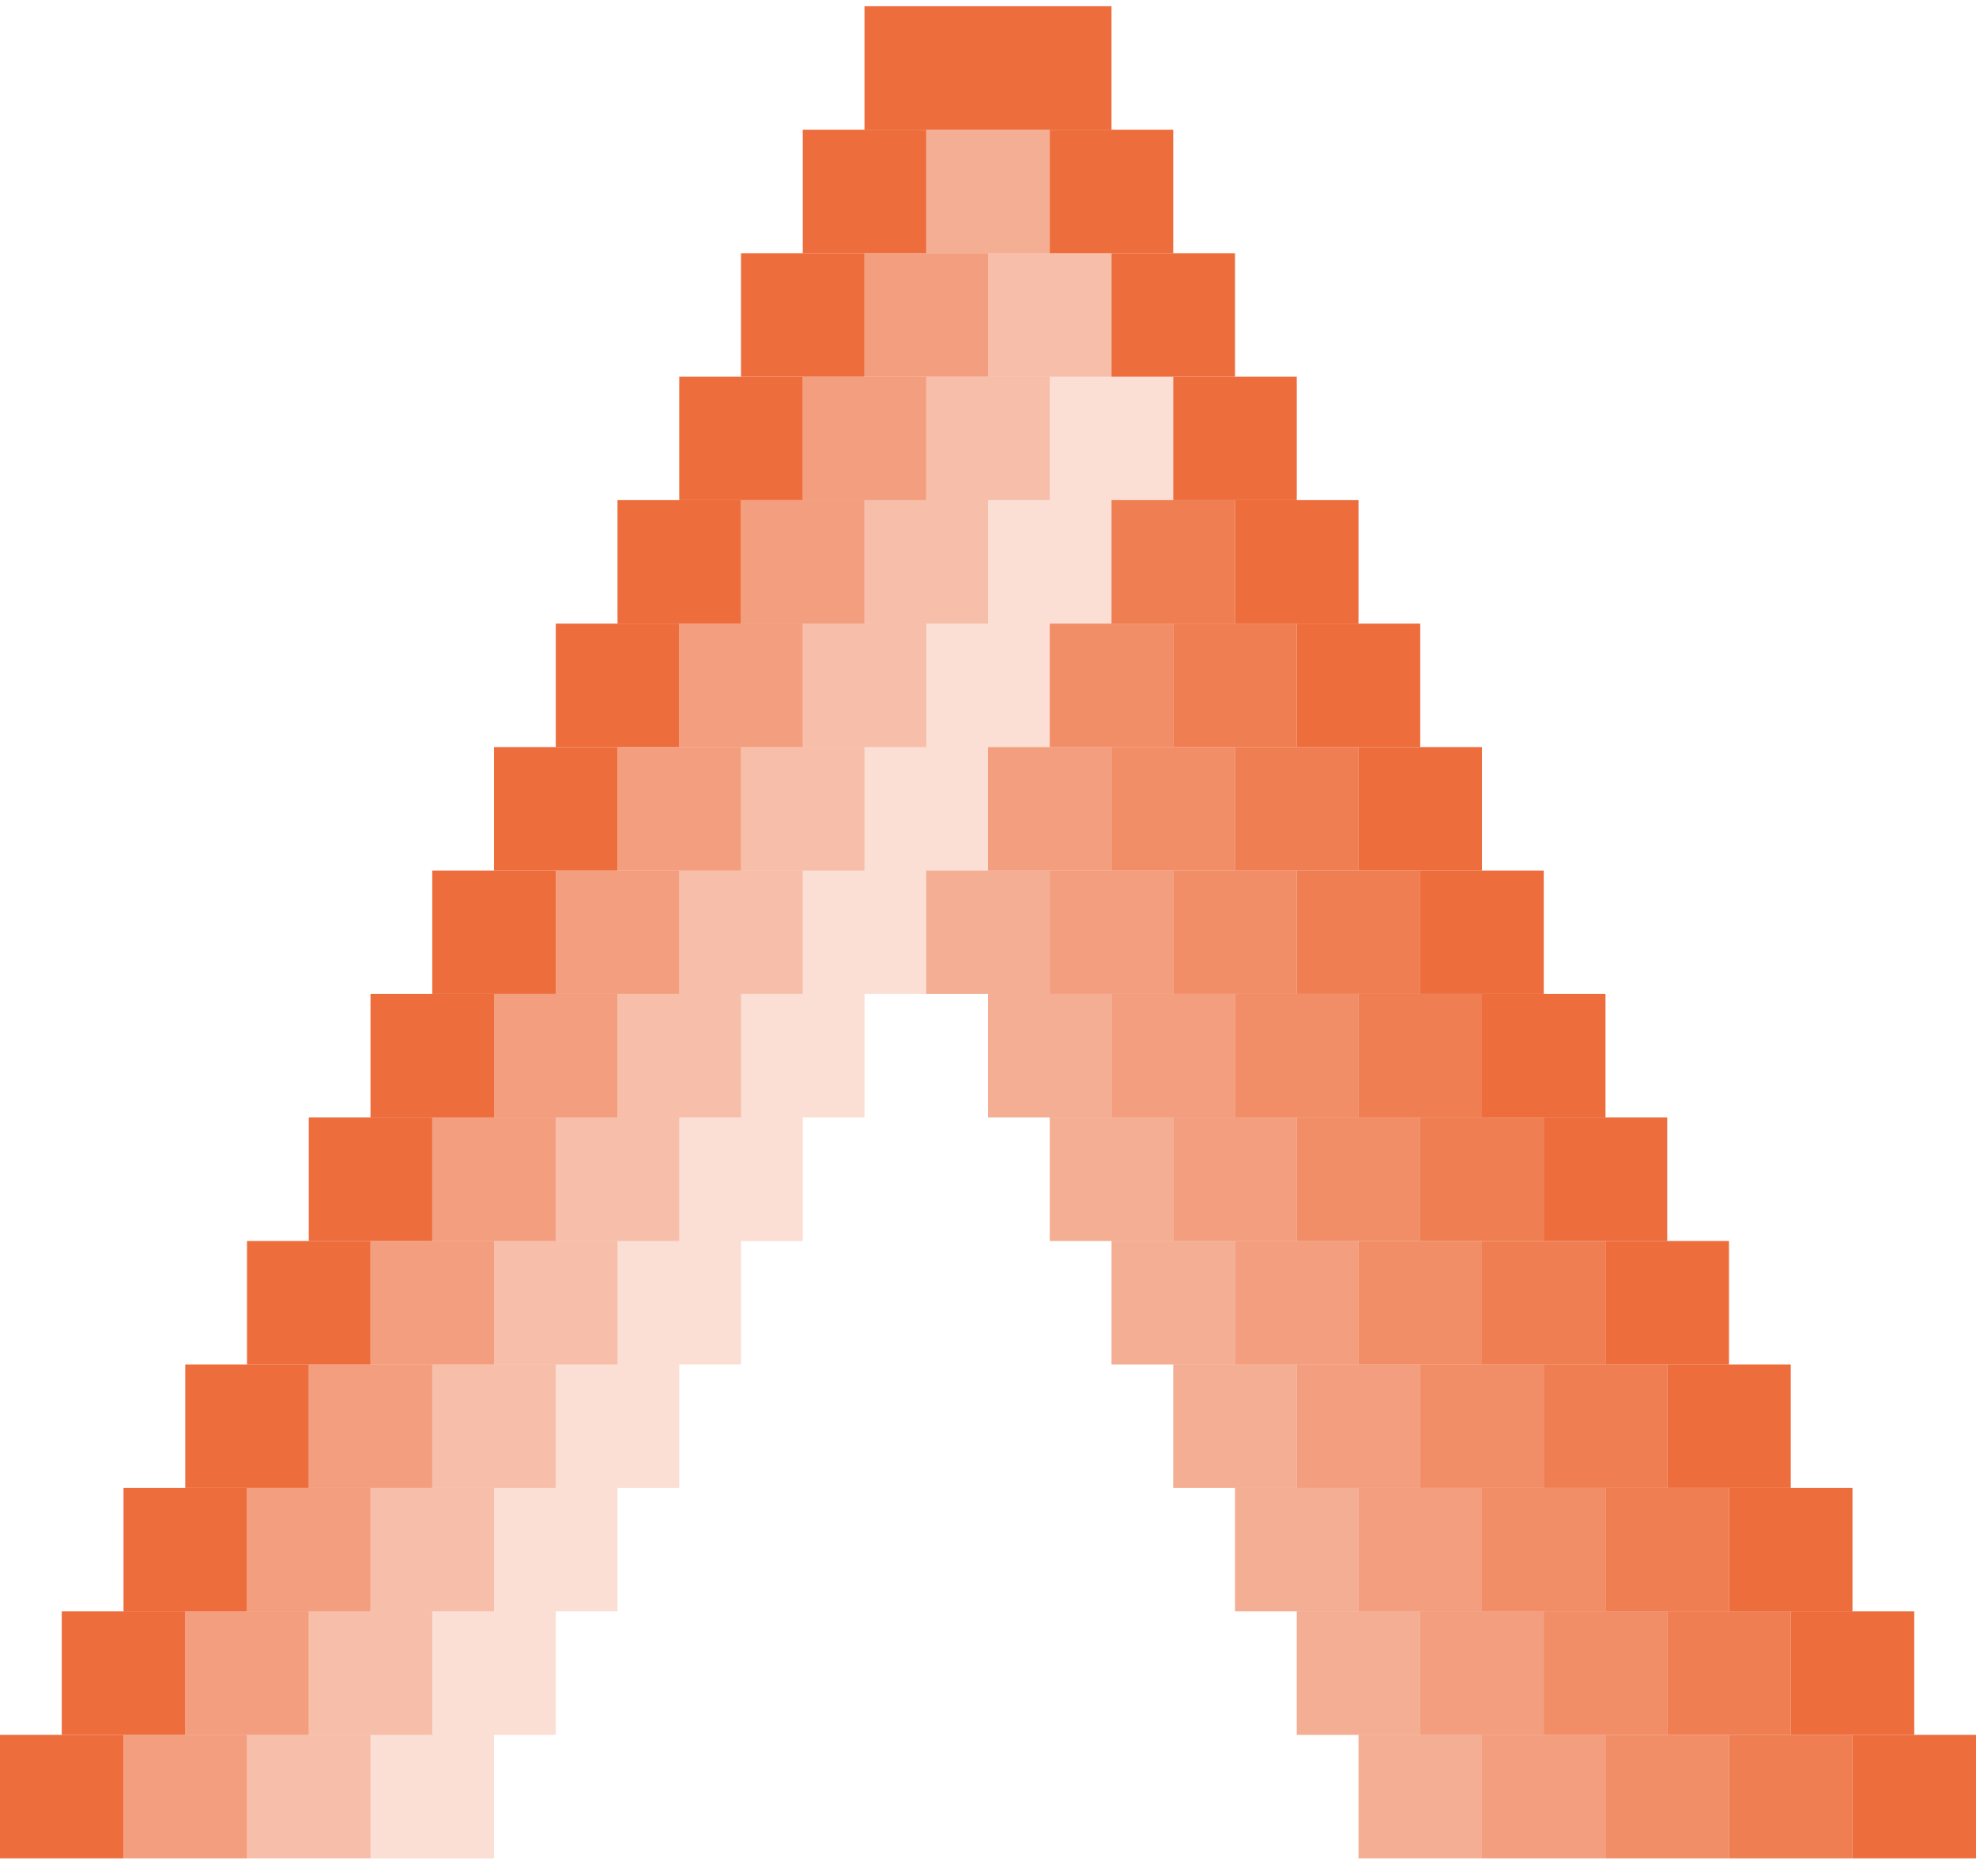 <svg width="99" height="94" viewBox="0 0 99 94" fill="none" xmlns="http://www.w3.org/2000/svg">
<path d="M49.5 0.312H55.688V6.5H49.5V0.312Z" fill="#EB5E28" fill-opacity="0.9"/>
<path d="M52.594 6.5H58.781V12.688H52.594V6.5Z" fill="#EB5E28" fill-opacity="0.9"/>
<path d="M55.688 12.688H61.875V18.875H55.688V12.688Z" fill="#EB5E28" fill-opacity="0.9"/>
<path d="M58.781 18.875H64.969V25.062H58.781V18.875Z" fill="#EB5E28" fill-opacity="0.9"/>
<path d="M43.312 0.312H49.5V6.5H43.312V0.312Z" fill="#EB5E28" fill-opacity="0.9"/>
<path d="M40.219 6.5H46.406V12.688H40.219V6.5Z" fill="#EB5E28" fill-opacity="0.9"/>
<path d="M37.125 12.688H43.312V18.875H37.125V12.688Z" fill="#EB5E28" fill-opacity="0.9"/>
<path d="M43.312 12.688H49.5V18.875H43.312V12.688Z" fill="#EB5E28" fill-opacity="0.6"/>
<path d="M49.5 12.688H55.688V18.875H49.5V12.688Z" fill="#EB5E28" fill-opacity="0.4"/>
<path d="M34.031 18.875H40.219V25.062H34.031V18.875Z" fill="#EB5E28" fill-opacity="0.9"/>
<path d="M40.219 18.875H46.406V25.062H40.219V18.875Z" fill="#EB5E28" fill-opacity="0.6"/>
<path d="M46.406 18.875H52.594V25.062H46.406V18.875Z" fill="#EB5E28" fill-opacity="0.4"/>
<path d="M52.594 18.875H58.781V25.062H52.594V18.875Z" fill="#EB5E28" fill-opacity="0.2"/>
<path d="M30.938 25.062H37.125V31.25H30.938V25.062Z" fill="#EB5E28" fill-opacity="0.9"/>
<path d="M37.125 25.062H43.312V31.25H37.125V25.062Z" fill="#EB5E28" fill-opacity="0.6"/>
<path d="M43.312 25.062H49.5V31.25H43.312V25.062Z" fill="#EB5E28" fill-opacity="0.4"/>
<path d="M49.5 25.062H55.688V31.25H49.5V25.062Z" fill="#EB5E28" fill-opacity="0.2"/>
<path d="M27.844 31.25H34.031V37.438H27.844V31.25Z" fill="#EB5E28" fill-opacity="0.9"/>
<path d="M34.031 31.25H40.219V37.438H34.031V31.25Z" fill="#EB5E28" fill-opacity="0.6"/>
<path d="M40.219 31.25H46.406V37.438H40.219V31.25Z" fill="#EB5E28" fill-opacity="0.4"/>
<path d="M46.406 31.25H52.594V37.438H46.406V31.25Z" fill="#EB5E28" fill-opacity="0.2"/>
<path d="M24.75 37.438H30.938V43.625H24.75V37.438Z" fill="#EB5E28" fill-opacity="0.9"/>
<path d="M30.938 37.438H37.125V43.625H30.938V37.438Z" fill="#EB5E28" fill-opacity="0.6"/>
<path d="M37.125 37.438H43.312V43.625H37.125V37.438Z" fill="#EB5E28" fill-opacity="0.4"/>
<path d="M43.312 37.438H49.5V43.625H43.312V37.438Z" fill="#EB5E28" fill-opacity="0.2"/>
<path d="M21.656 43.625H27.844V49.812H21.656V43.625Z" fill="#EB5E28" fill-opacity="0.9"/>
<path d="M27.844 43.625H34.031V49.812H27.844V43.625Z" fill="#EB5E28" fill-opacity="0.6"/>
<path d="M34.031 43.625H40.219V49.812H34.031V43.625Z" fill="#EB5E28" fill-opacity="0.4"/>
<path d="M40.219 43.625H46.406V49.812H40.219V43.625Z" fill="#EB5E28" fill-opacity="0.2"/>
<path d="M18.562 49.812H24.75V56H18.562V49.812Z" fill="#EB5E28" fill-opacity="0.9"/>
<path d="M24.75 49.812H30.938V56H24.75V49.812Z" fill="#EB5E28" fill-opacity="0.6"/>
<path d="M30.938 49.812H37.125V56H30.938V49.812Z" fill="#EB5E28" fill-opacity="0.4"/>
<path d="M37.125 49.812H43.312V56H37.125V49.812Z" fill="#EB5E28" fill-opacity="0.2"/>
<path d="M15.469 56H21.656V62.188H15.469V56Z" fill="#EB5E28" fill-opacity="0.9"/>
<path d="M21.656 56H27.844V62.188H21.656V56Z" fill="#EB5E28" fill-opacity="0.6"/>
<path d="M27.844 56H34.031V62.188H27.844V56Z" fill="#EB5E28" fill-opacity="0.4"/>
<path d="M34.031 56H40.219V62.188H34.031V56Z" fill="#EB5E28" fill-opacity="0.2"/>
<path d="M12.375 62.188H18.562V68.375H12.375V62.188Z" fill="#EB5E28" fill-opacity="0.9"/>
<path d="M18.562 62.188H24.75V68.375H18.562V62.188Z" fill="#EB5E28" fill-opacity="0.6"/>
<path d="M24.75 62.188H30.938V68.375H24.75V62.188Z" fill="#EB5E28" fill-opacity="0.4"/>
<path d="M30.938 62.188H37.125V68.375H30.938V62.188Z" fill="#EB5E28" fill-opacity="0.2"/>
<path d="M92.812 93.125H99V86.938H92.812V93.125Z" fill="#EB5E28" fill-opacity="0.9"/>
<path d="M86.625 93.125H92.812V86.938H86.625V93.125Z" fill="#EB5E28" fill-opacity="0.8"/>
<path d="M9.281 68.375H15.469V74.562H9.281V68.375Z" fill="#EB5E28" fill-opacity="0.9"/>
<path d="M15.469 68.375H21.656V74.562H15.469V68.375Z" fill="#EB5E28" fill-opacity="0.6"/>
<path d="M21.656 68.375H27.844V74.562H21.656V68.375Z" fill="#EB5E28" fill-opacity="0.4"/>
<path d="M27.844 68.375H34.031V74.562H27.844V68.375Z" fill="#EB5E28" fill-opacity="0.2"/>
<path d="M89.719 86.938H95.906V80.75H89.719V86.938Z" fill="#EB5E28" fill-opacity="0.9"/>
<path d="M83.531 86.938H89.719V80.75H83.531V86.938Z" fill="#EB5E28" fill-opacity="0.8"/>
<path d="M80.438 93.125H86.625V86.938H80.438V93.125Z" fill="#EB5E28" fill-opacity="0.7"/>
<path d="M6.188 74.562H12.375V80.75H6.188V74.562Z" fill="#EB5E28" fill-opacity="0.9"/>
<path d="M12.375 74.562H18.562V80.75H12.375V74.562Z" fill="#EB5E28" fill-opacity="0.6"/>
<path d="M18.562 74.562H24.75V80.75H18.562V74.562Z" fill="#EB5E28" fill-opacity="0.4"/>
<path d="M24.75 74.562H30.938V80.75H24.75V74.562Z" fill="#EB5E28" fill-opacity="0.2"/>
<path d="M86.625 80.75H92.812V74.562H86.625V80.75Z" fill="#EB5E28" fill-opacity="0.9"/>
<path d="M80.438 80.75H86.625V74.562H80.438V80.75Z" fill="#EB5E28" fill-opacity="0.8"/>
<path d="M77.344 86.938H83.531V80.75H77.344V86.938Z" fill="#EB5E28" fill-opacity="0.7"/>
<path d="M74.25 93.125H80.438V86.938H74.25V93.125Z" fill="#EB5E28" fill-opacity="0.6"/>
<path d="M3.094 80.75H9.281V86.938H3.094V80.75Z" fill="#EB5E28" fill-opacity="0.9"/>
<path d="M9.281 80.75H15.469V86.938H9.281V80.75Z" fill="#EB5E28" fill-opacity="0.6"/>
<path d="M15.469 80.75H21.656V86.938H15.469V80.75Z" fill="#EB5E28" fill-opacity="0.4"/>
<path d="M21.656 80.75H27.844V86.938H21.656V80.75Z" fill="#EB5E28" fill-opacity="0.2"/>
<path d="M83.531 74.562H89.719V68.375H83.531V74.562Z" fill="#EB5E28" fill-opacity="0.9"/>
<path d="M77.344 74.562H83.531V68.375H77.344V74.562Z" fill="#EB5E28" fill-opacity="0.8"/>
<path d="M74.25 80.75H80.438V74.562H74.25V80.75Z" fill="#EB5E28" fill-opacity="0.7"/>
<path d="M71.156 86.938H77.344V80.75H71.156V86.938Z" fill="#EB5E28" fill-opacity="0.6"/>
<path d="M68.062 93.125H74.25V86.938H68.062V93.125Z" fill="#EB5E28" fill-opacity="0.5"/>
<path d="M0 86.938H6.188V93.125H0V86.938Z" fill="#EB5E28" fill-opacity="0.9"/>
<path d="M6.188 86.938H12.375V93.125H6.188V86.938Z" fill="#EB5E28" fill-opacity="0.6"/>
<path d="M12.375 86.938H18.562V93.125H12.375V86.938Z" fill="#EB5E28" fill-opacity="0.4"/>
<path d="M18.562 86.938H24.75V93.125H18.562V86.938Z" fill="#EB5E28" fill-opacity="0.2"/>
<path d="M80.438 68.375H86.625V62.188H80.438V68.375Z" fill="#EB5E28" fill-opacity="0.9"/>
<path d="M74.25 68.375H80.438V62.188H74.25V68.375Z" fill="#EB5E28" fill-opacity="0.8"/>
<path d="M71.156 74.562H77.344V68.375H71.156V74.562Z" fill="#EB5E28" fill-opacity="0.7"/>
<path d="M68.062 80.75H74.25V74.562H68.062V80.75Z" fill="#EB5E28" fill-opacity="0.6"/>
<path d="M64.969 86.938H71.156V80.75H64.969V86.938Z" fill="#EB5E28" fill-opacity="0.5"/>
<path d="M77.344 62.188H83.531V56H77.344V62.188Z" fill="#EB5E28" fill-opacity="0.9"/>
<path d="M71.156 62.188H77.344V56H71.156V62.188Z" fill="#EB5E28" fill-opacity="0.8"/>
<path d="M68.062 68.375H74.25V62.188H68.062V68.375Z" fill="#EB5E28" fill-opacity="0.7"/>
<path d="M64.969 74.562H71.156V68.375H64.969V74.562Z" fill="#EB5E28" fill-opacity="0.6"/>
<path d="M61.875 80.75H68.062V74.562H61.875V80.75Z" fill="#EB5E28" fill-opacity="0.5"/>
<path d="M74.25 56H80.438V49.812H74.25V56Z" fill="#EB5E28" fill-opacity="0.9"/>
<path d="M68.062 56H74.25V49.812H68.062V56Z" fill="#EB5E28" fill-opacity="0.8"/>
<path d="M64.969 62.188H71.156V56H64.969V62.188Z" fill="#EB5E28" fill-opacity="0.7"/>
<path d="M61.875 68.375H68.062V62.188H61.875V68.375Z" fill="#EB5E28" fill-opacity="0.6"/>
<path d="M58.781 74.562H64.969V68.375H58.781V74.562Z" fill="#EB5E28" fill-opacity="0.5"/>
<path d="M71.156 49.812H77.344V43.625H71.156V49.812Z" fill="#EB5E28" fill-opacity="0.9"/>
<path d="M64.969 49.812H71.156V43.625H64.969V49.812Z" fill="#EB5E28" fill-opacity="0.8"/>
<path d="M61.875 56H68.062V49.812H61.875V56Z" fill="#EB5E28" fill-opacity="0.7"/>
<path d="M58.781 62.188H64.969V56H58.781V62.188Z" fill="#EB5E28" fill-opacity="0.6"/>
<path d="M55.688 68.375H61.875V62.188H55.688V68.375Z" fill="#EB5E28" fill-opacity="0.5"/>
<path d="M68.062 43.625H74.25V37.438H68.062V43.625Z" fill="#EB5E28" fill-opacity="0.9"/>
<path d="M61.875 43.625H68.062V37.438H61.875V43.625Z" fill="#EB5E28" fill-opacity="0.8"/>
<path d="M58.781 49.812H64.969V43.625H58.781V49.812Z" fill="#EB5E28" fill-opacity="0.7"/>
<path d="M55.688 56H61.875V49.812H55.688V56Z" fill="#EB5E28" fill-opacity="0.6"/>
<path d="M52.594 62.188H58.781V56H52.594V62.188Z" fill="#EB5E28" fill-opacity="0.5"/>
<path d="M64.969 37.438H71.156V31.25H64.969V37.438Z" fill="#EB5E28" fill-opacity="0.9"/>
<path d="M58.781 37.438H64.969V31.25H58.781V37.438Z" fill="#EB5E28" fill-opacity="0.8"/>
<path d="M55.688 43.625H61.875V37.438H55.688V43.625Z" fill="#EB5E28" fill-opacity="0.7"/>
<path d="M52.594 49.812H58.781V43.625H52.594V49.812Z" fill="#EB5E28" fill-opacity="0.6"/>
<path d="M49.5 56H55.688V49.812H49.5V56Z" fill="#EB5E28" fill-opacity="0.5"/>
<path d="M61.875 31.25H68.062V25.062H61.875V31.25Z" fill="#EB5E28" fill-opacity="0.9"/>
<path d="M55.688 31.25L61.875 31.25V25.062L55.688 25.062V31.25Z" fill="#EB5E28" fill-opacity="0.8"/>
<path d="M52.594 37.438L58.781 37.438V31.25L52.594 31.25V37.438Z" fill="#EB5E28" fill-opacity="0.7"/>
<path d="M49.5 43.625L55.688 43.625V37.438L49.5 37.438V43.625Z" fill="#EB5E28" fill-opacity="0.6"/>
<path d="M46.406 49.812L52.594 49.812V43.625L46.406 43.625V49.812Z" fill="#EB5E28" fill-opacity="0.5"/>
<path d="M46.406 6.5H52.594V12.688H46.406V6.5Z" fill="#EB5E28" fill-opacity="0.5"/>
</svg>
